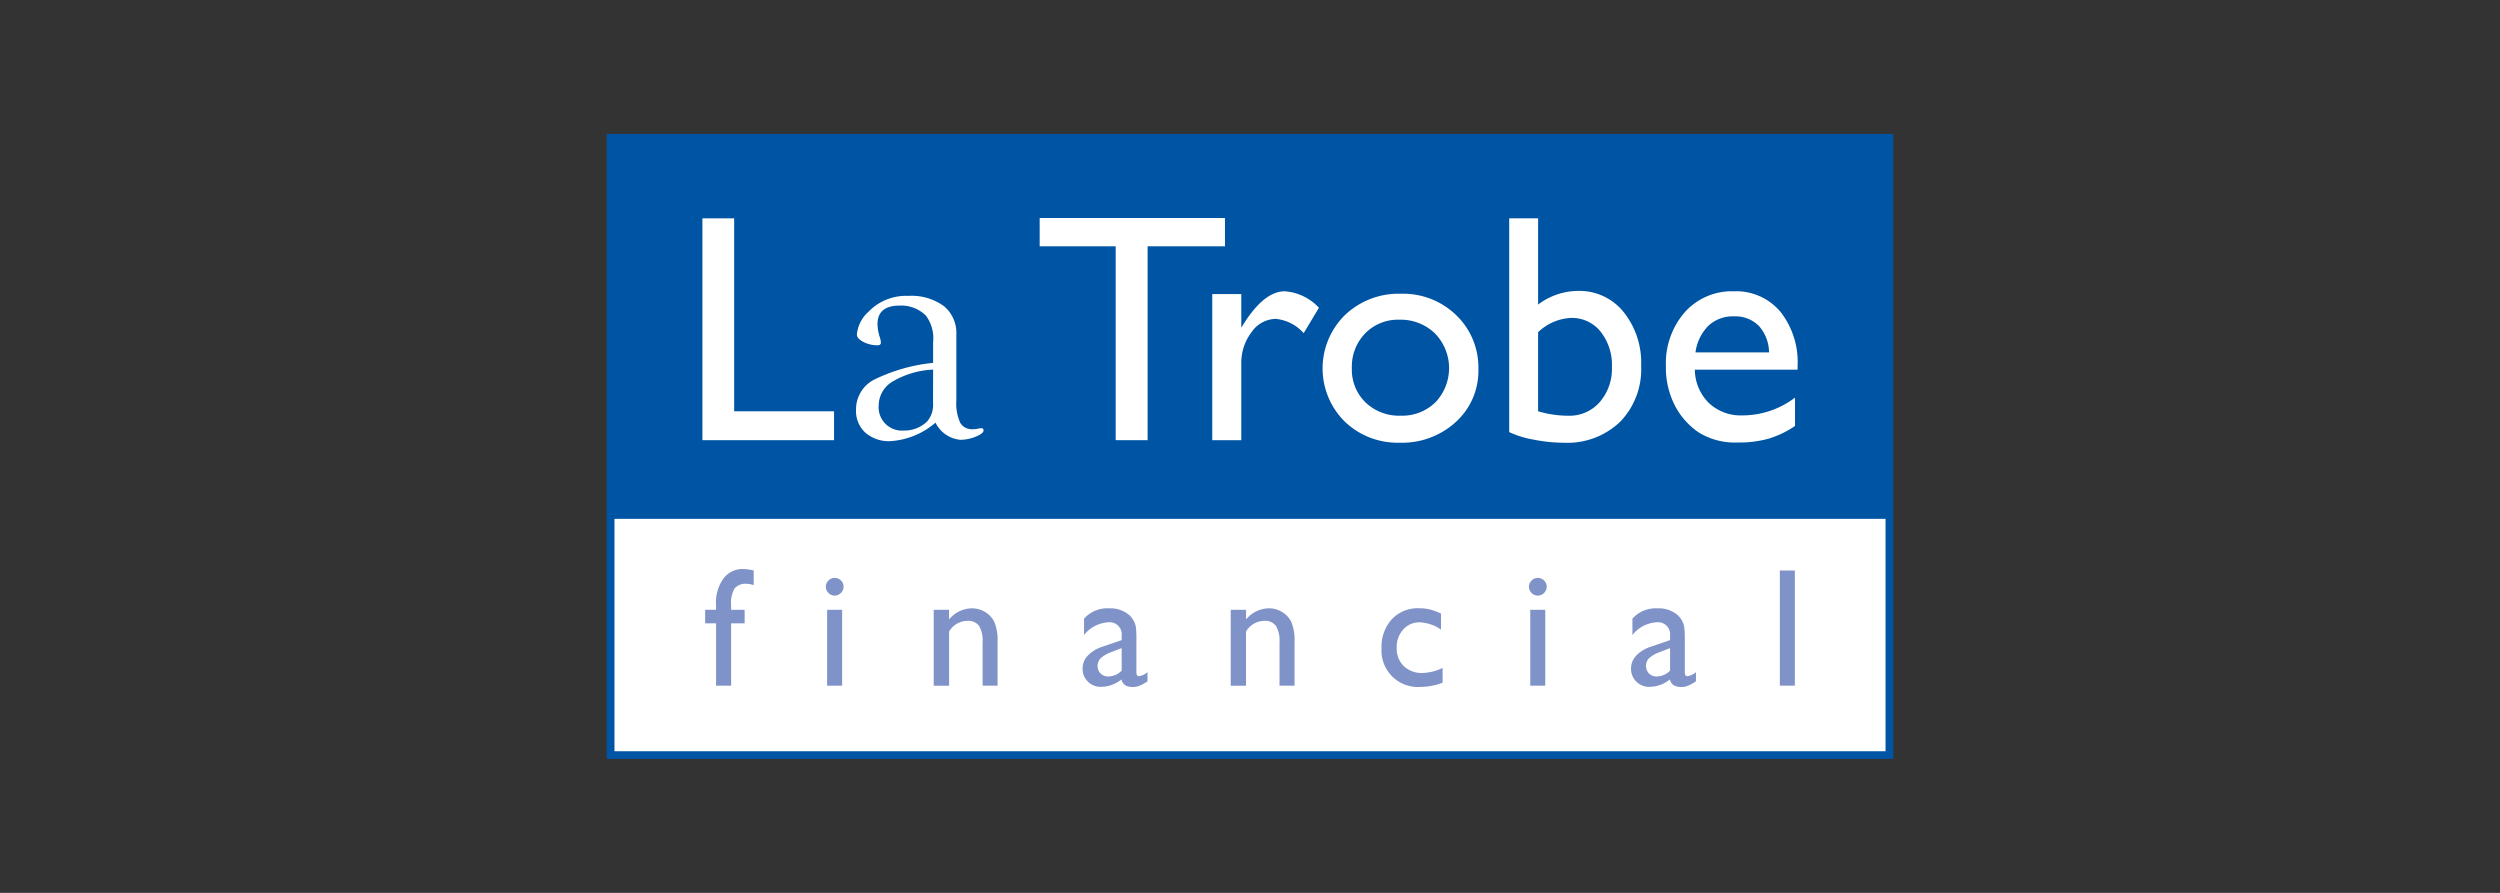 <svg xmlns="http://www.w3.org/2000/svg" viewBox="0 0 280 100"><rect x="0" y="0" width="280" height="100" fill="#333333" stroke="none"/><title>La Trobe financial</title><rect x="67.954" y="15" width="144.091" height="70" style="fill:#0054a4"/><rect x="68.821" y="58.11" width="142.359" height="26.029" style="fill:#fff"/><path d="M81.074,64.733A4.564,4.564,0,0,0,80.2,67.79V68.3H78.977v1.515H80.2v6.981h1.686V69.813H83.4V68.3H81.882V67.79a3.334,3.334,0,0,1,.383-1.874,1.587,1.587,0,0,1,1.371-.527,2.263,2.263,0,0,1,.776.147V63.894a5.637,5.637,0,0,0-1.247-.167A2.675,2.675,0,0,0,81.074,64.733Z" style="fill:#8093c9"/><path d="M93.47,64.724a.936.936,0,0,0-.685.3c-.01.01-.022.02-.031.031l0,0a.957.957,0,0,0,.034,1.353.933.933,0,0,0,.685.3,1.011,1.011,0,0,0,1.007-1,.939.939,0,0,0-.3-.7A.985.985,0,0,0,93.47,64.724Z" style="fill:#8093c9"/><rect x="92.637" y="68.298" width="1.682" height="8.497" style="fill:#8093c9"/><path d="M110.329,68.543a2.809,2.809,0,0,0-1.477-.411,3.384,3.384,0,0,0-2.558,1.246V68.3h-1.717v8.5H106.3V70.727a2.42,2.42,0,0,1,2.022-1.192,1.518,1.518,0,0,1,1.33.558,3.3,3.3,0,0,1,.4,1.86v4.841h1.675V71.937a5.413,5.413,0,0,0-.355-2.267A2.68,2.68,0,0,0,110.329,68.543Z" style="fill:#8093c9"/><path d="M127.276,75.3V71.688a11.39,11.39,0,0,0-.057-1.454,2.208,2.208,0,0,0-.282-.765,2.279,2.279,0,0,0-.5-.615,3.247,3.247,0,0,0-2.208-.718,3.485,3.485,0,0,0-2.816,1.154v1.835a3.689,3.689,0,0,1,2.677-1.423,1.356,1.356,0,0,1,1.534,1.533v.458l-2.154.739a3.906,3.906,0,0,0-1.642,1,2.074,2.074,0,0,0-.577,1.435,1.987,1.987,0,0,0,.591,1.473,2.021,2.021,0,0,0,1.478.586,3.661,3.661,0,0,0,2.281-.83q.2.849,1.276.849a2,2,0,0,0,.726-.134,5.45,5.45,0,0,0,.917-.5V75.285a2.024,2.024,0,0,1-.952.452C127.375,75.737,127.276,75.594,127.276,75.3Zm-1.65-.191a2.112,2.112,0,0,1-1.487.655,1.188,1.188,0,0,1-.874-.333,1.242,1.242,0,0,1,.021-1.721,3.763,3.763,0,0,1,1.213-.688l1.127-.435Z" style="fill:#8093c9"/><path d="M143.594,68.543a2.812,2.812,0,0,0-1.478-.411,3.382,3.382,0,0,0-2.558,1.246V68.3H137.84v8.5h1.713V70.727a2.421,2.421,0,0,1,2.023-1.192,1.518,1.518,0,0,1,1.33.558,3.32,3.32,0,0,1,.4,1.86v4.841h1.682V71.937a5.413,5.413,0,0,0-.355-2.267A2.68,2.68,0,0,0,143.594,68.543Z" style="fill:#8093c9"/><path d="M157.223,74.606a2.743,2.743,0,0,1-.791-2.066,2.907,2.907,0,0,1,.729-2.037,2.412,2.412,0,0,1,1.866-.8,4.468,4.468,0,0,1,2.364.812v-1.8a7.762,7.762,0,0,0-1.287-.467,5.14,5.14,0,0,0-1.179-.124,3.978,3.978,0,0,0-3.038,1.229,4.531,4.531,0,0,0-1.153,3.231,4.333,4.333,0,0,0,0,.581,4.08,4.08,0,0,0,4.366,3.77,7.022,7.022,0,0,0,2.473-.473V74.807a5.521,5.521,0,0,1-2.221.566A2.918,2.918,0,0,1,157.223,74.606Z" style="fill:#8093c9"/><path d="M172.221,64.724a.935.935,0,0,0-.684.3l-.031.031,0,0a.957.957,0,0,0,.034,1.353.93.93,0,0,0,.684.3,1.008,1.008,0,0,0,1.007-1,.941.941,0,0,0-.3-.7A.992.992,0,0,0,172.221,64.724Z" style="fill:#8093c9"/><rect x="171.389" y="68.298" width="1.682" height="8.497" style="fill:#8093c9"/><path d="M188.7,75.3V71.688a11.387,11.387,0,0,0-.064-1.454,2.226,2.226,0,0,0-.281-.765,2.286,2.286,0,0,0-.5-.615,3.252,3.252,0,0,0-2.207-.718,3.488,3.488,0,0,0-2.817,1.154v1.835a3.694,3.694,0,0,1,2.679-1.423,1.422,1.422,0,0,1,.38,0,1.357,1.357,0,0,1,1.152,1.533v.458l-2.154.739a3.908,3.908,0,0,0-1.635,1,2.085,2.085,0,0,0-.577,1.435,1.987,1.987,0,0,0,.591,1.473,2.017,2.017,0,0,0,1.477.586,3.667,3.667,0,0,0,2.283-.83q.2.849,1.276.849a1.975,1.975,0,0,0,.725-.134,5.478,5.478,0,0,0,.92-.5V75.285a2.024,2.024,0,0,1-.952.452C188.8,75.737,188.7,75.594,188.7,75.3Zm-1.652-.192a2.109,2.109,0,0,1-1.487.656,1.18,1.18,0,0,1-.871-.333,1.24,1.24,0,0,1,.016-1.721,3.783,3.783,0,0,1,1.215-.688l1.127-.435Z" style="fill:#8093c9"/><rect x="199.343" y="63.897" width="1.681" height="12.897" style="fill:#8093c9"/><polygon points="82.227 24.455 78.67 24.455 78.67 49.3 93.414 49.3 93.414 46.065 82.227 46.065 82.227 24.455" style="fill:#fff"/><polygon points="137.198 24.42 116.443 24.42 116.443 27.586 124.957 27.586 124.957 49.3 128.533 49.3 128.533 27.586 137.198 27.586 137.198 24.42" style="fill:#fff"/><path d="M139.205,36.411l-.179.286V32.939h-3.254V49.3h3.254V40.748a5.642,5.642,0,0,1,1.145-3.539,3.349,3.349,0,0,1,2.712-1.494,4.784,4.784,0,0,1,3.13,1.6l1.708-2.846a5.793,5.793,0,0,0-3.821-1.846Q141.553,32.623,139.205,36.411Z" style="fill:#fff"/><path d="M156.9,32.9a8.7,8.7,0,0,0-6.27,2.392l-.061.06h0a8.384,8.384,0,0,0,.035,11.857,8.535,8.535,0,0,0,6.154,2.374,8.9,8.9,0,0,0,6.314-2.34,7.7,7.7,0,0,0,2.507-5.877,8.1,8.1,0,0,0-2.473-6.056A8.527,8.527,0,0,0,156.9,32.9Zm3.868,12.156a5.315,5.315,0,0,1-3.9,1.5,5.412,5.412,0,0,1-3.93-1.486,5.106,5.106,0,0,1-1.53-3.832,5.346,5.346,0,0,1,1.494-3.9,5.111,5.111,0,0,1,3.824-1.53h0a5.5,5.5,0,0,1,3.982,1.53A5.564,5.564,0,0,1,160.769,45.06Z" style="fill:#fff"/><path d="M176.75,32.583a7.467,7.467,0,0,0-4.482,1.53V24.455h-3.237l0,23.94a10.994,10.994,0,0,0,2.785.854,17.685,17.685,0,0,0,3.334.338,8.555,8.555,0,0,0,6.3-2.34,8.45,8.45,0,0,0,2.357-6.286,9.053,9.053,0,0,0-1.974-6.03A6.343,6.343,0,0,0,176.75,32.583Zm2.425,12.448a4.483,4.483,0,0,1-3.509,1.529,11.709,11.709,0,0,1-3.4-.5V37.208a5.712,5.712,0,0,1,3.679-1.6,4.1,4.1,0,0,1,3.317,1.53,5.988,5.988,0,0,1,1.272,3.966A5.688,5.688,0,0,1,179.175,45.031Z" style="fill:#fff"/><path d="M199.393,34.9a6.472,6.472,0,0,0-5.193-2.276,7.067,7.067,0,0,0-5.5,2.339,8.7,8.7,0,0,0-2.117,6.073,9.229,9.229,0,0,0,1.005,4.387,8.154,8.154,0,0,0,2.677,3.015,7.724,7.724,0,0,0,4.376,1.121,12.367,12.367,0,0,0,3.44-.427,10.836,10.836,0,0,0,2.962-1.423V44.531a9.736,9.736,0,0,1-5.9,1.994,5.2,5.2,0,0,1-3.749-1.388,5.335,5.335,0,0,1-1.573-3.734H201.33V41A9.1,9.1,0,0,0,199.393,34.9Zm-9.5,4.569a5.19,5.19,0,0,1,1.453-2.988,3.99,3.99,0,0,1,2.855-1.049,3.712,3.712,0,0,1,2.774,1.049,4.53,4.53,0,0,1,1.157,2.988Z" style="fill:#fff"/><path d="M109.857,47.96a2.561,2.561,0,0,0-.452.079,2.433,2.433,0,0,1-.451.033,1.5,1.5,0,0,1-1.42-.743,5.324,5.324,0,0,1-.424-2.489V37.475a3.88,3.88,0,0,0-1.408-3.2,6.172,6.172,0,0,0-3.97-1.137,5.852,5.852,0,0,0-4.5,1.817,3.855,3.855,0,0,0-1.261,2.509q0,.453.718.828a3.376,3.376,0,0,0,1.595.377c.262,0,.386-.112.374-.336a2.5,2.5,0,0,0-.132-.6,4.954,4.954,0,0,1-.245-1.418q0-2.09,2.483-2.089a3.909,3.909,0,0,1,2.935,1.122,4.22,4.22,0,0,1,.809,2.974v2.319a19.394,19.394,0,0,0-6.661,1.907,3.738,3.738,0,0,0-1.971,3.358,3.279,3.279,0,0,0,1.042,2.552,4.005,4.005,0,0,0,2.807.95,8.561,8.561,0,0,0,5.051-2.069,3.451,3.451,0,0,0,2.792,1.919,4.541,4.541,0,0,0,1.7-.348q.869-.348.888-.687C110.169,48.035,110.07,47.948,109.857,47.96ZM104.5,45.12a2.829,2.829,0,0,1-.655,2.074,3.647,3.647,0,0,1-2.632,1.028,2.67,2.67,0,0,1-.4,0,2.611,2.611,0,0,1-2.4-2.806,3.146,3.146,0,0,1,1.59-2.7,9.715,9.715,0,0,1,4.506-1.319Z" style="fill:#fff"/></svg>